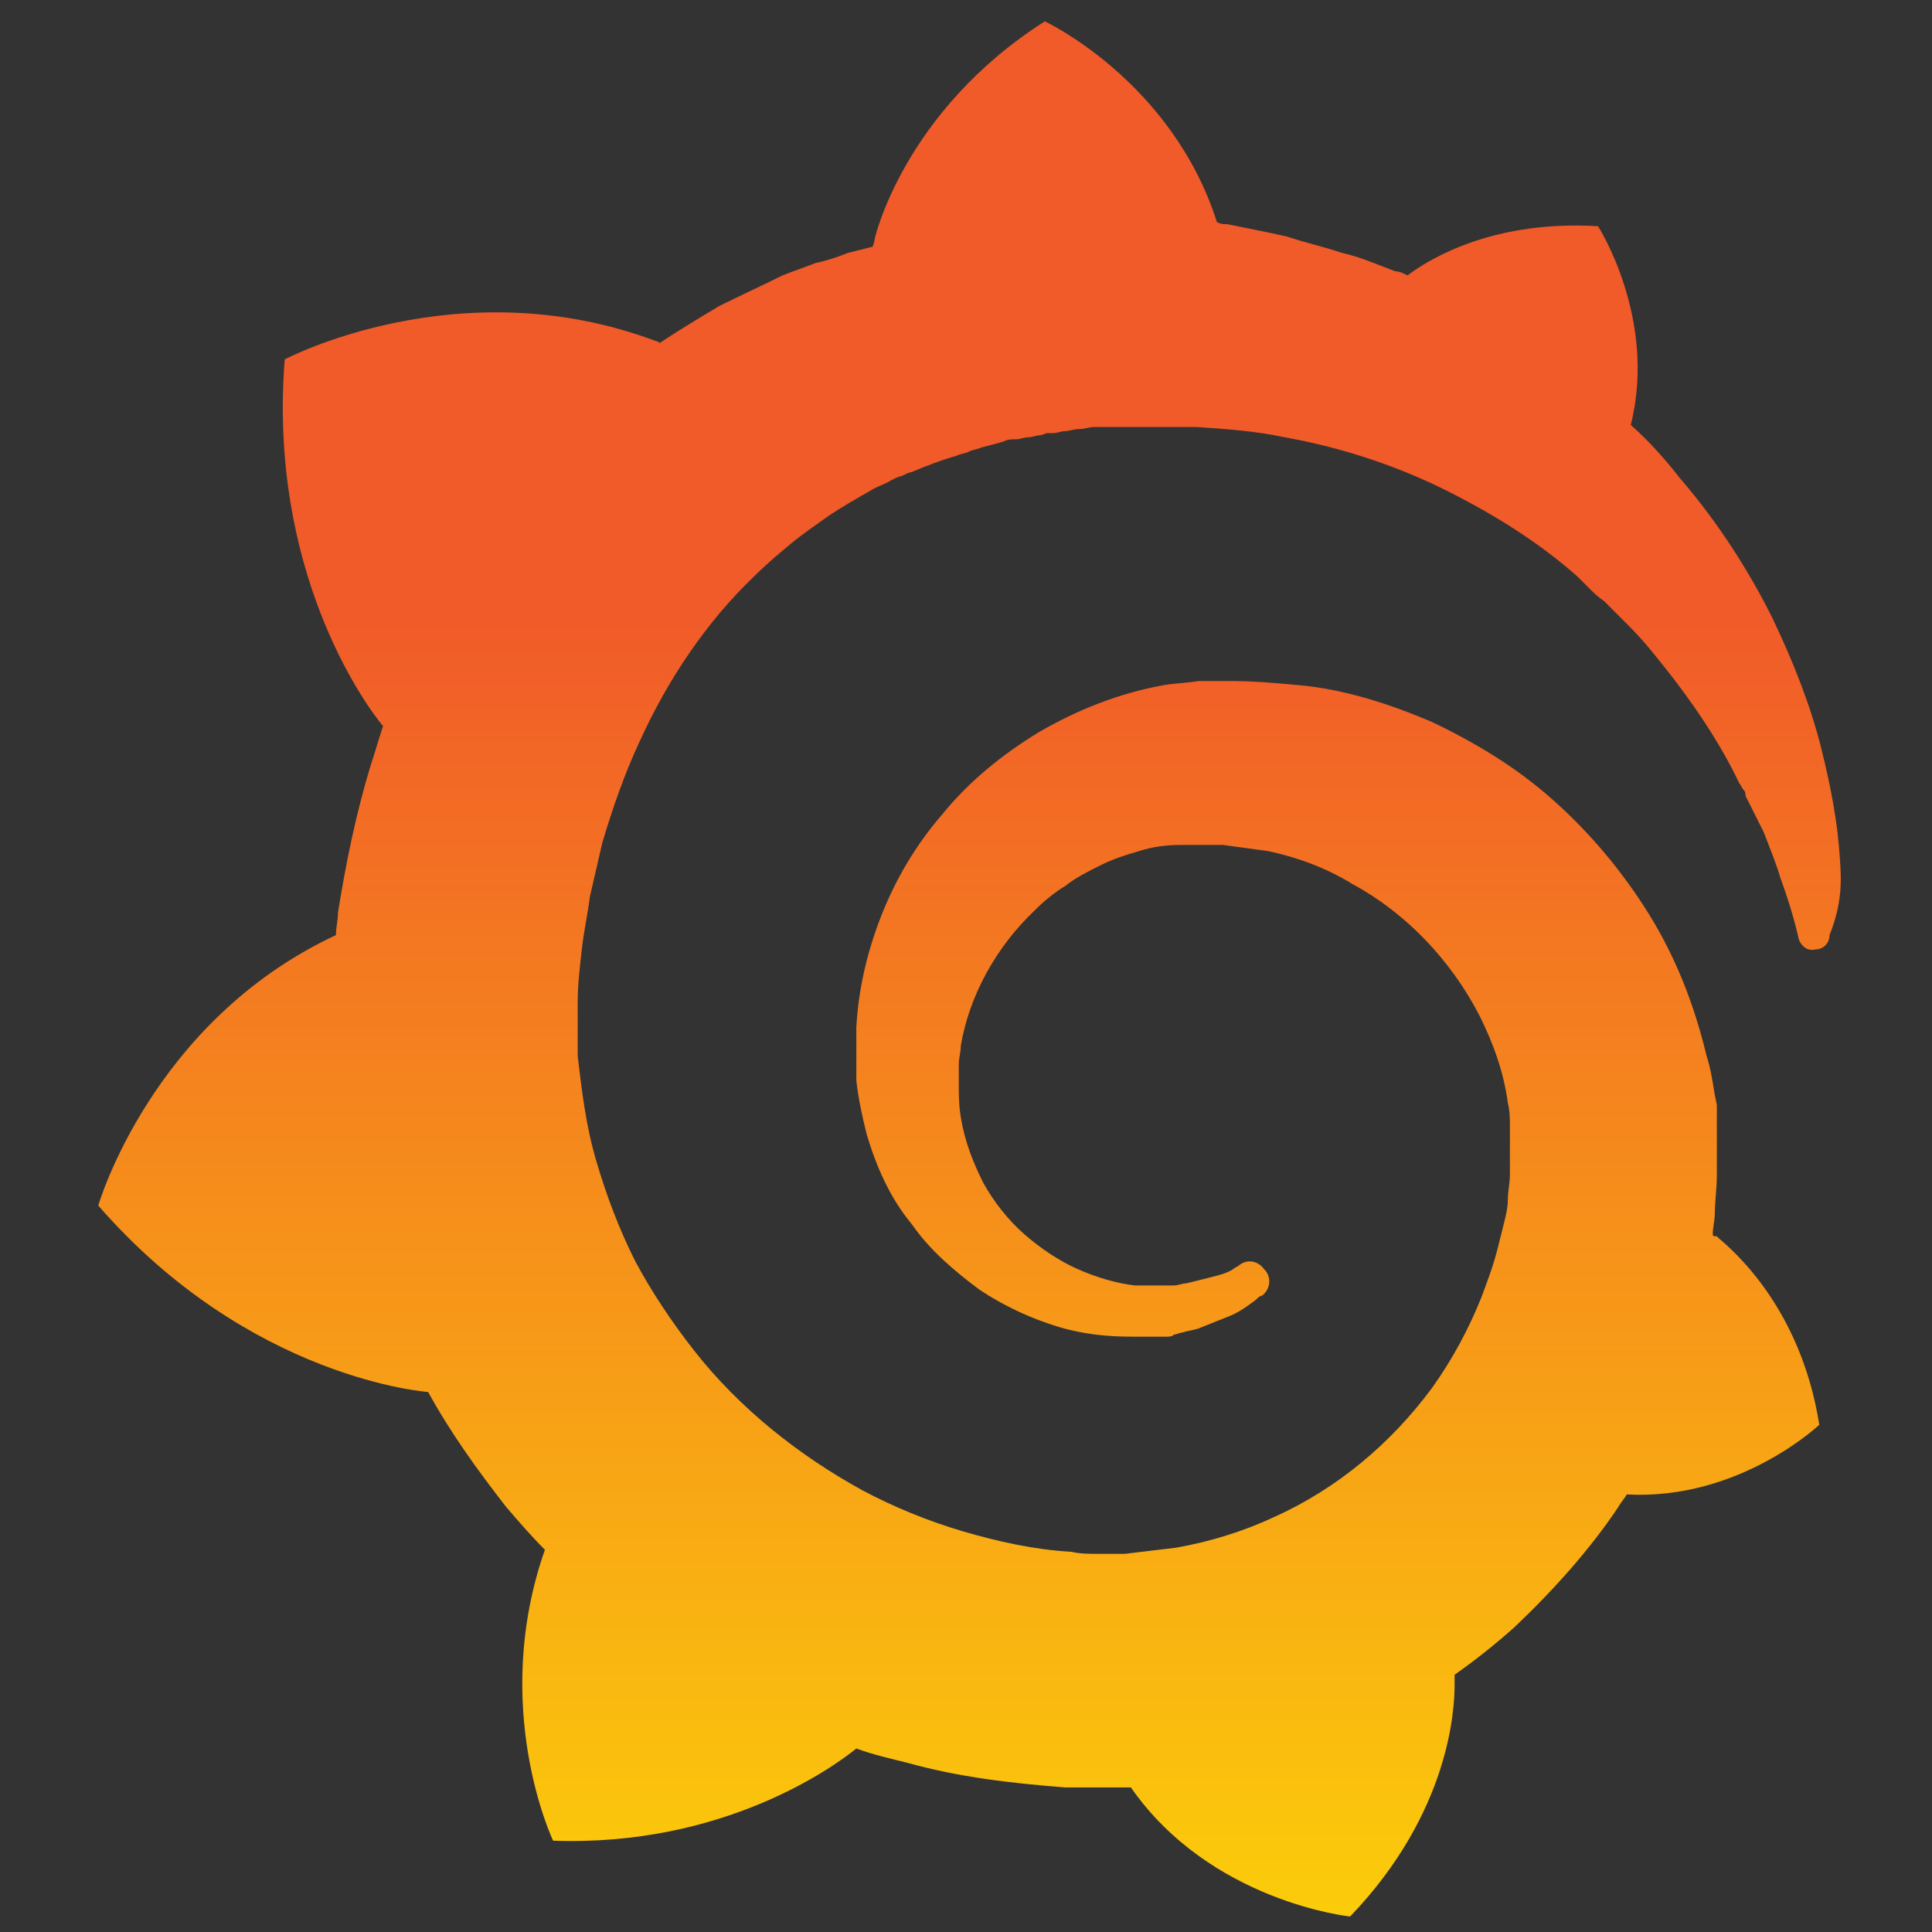 <?xml version="1.0" encoding="UTF-8" standalone="no"?>
<svg
   version="1.1"
   id="Layer_2"
   x="0px"
   y="0px"
   viewBox="0 0 800 800"
   style="enable-background:new 0 0 800 800;"
   xml:space="preserve"
   sodipodi:docname="grafana-colored.svg"
   inkscape:version="1.3.2 (091e20ef0f, 2023-11-25)"
   xmlns:inkscape="http://www.inkscape.org/namespaces/inkscape"
   xmlns:sodipodi="http://sodipodi.sourceforge.net/DTD/sodipodi-0.dtd"
   xmlns="http://www.w3.org/2000/svg"
   xmlns:svg="http://www.w3.org/2000/svg"><rect x="0" y="0" width="800" height="800" fill="#333333" stroke="none"/><defs
   id="defs1"><linearGradient
     id="SVGID_1_"
     gradientUnits="userSpaceOnUse"
     x1="42.562"
     y1="113.26"
     x2="42.562"
     y2="28.783"
     gradientTransform="matrix(8.484,0,0,8.484,40.688,8.827)">
	<stop
   offset="0"
   style="stop-color:#FFF200"
   id="stop1" />
	<stop
   offset="1"
   style="stop-color:#F15A29"
   id="stop2" />
</linearGradient></defs><sodipodi:namedview
   id="namedview1"
   pagecolor="#505050"
   bordercolor="#ffffff"
   borderopacity="1"
   inkscape:showpageshadow="0"
   inkscape:pageopacity="0"
   inkscape:pagecheckerboard="1"
   inkscape:deskcolor="#505050"
   inkscape:zoom="1.04875"
   inkscape:cx="399.52324"
   inkscape:cy="400"
   inkscape:window-width="1920"
   inkscape:window-height="1016"
   inkscape:window-x="1920"
   inkscape:window-y="40"
   inkscape:window-maximized="1"
   inkscape:current-layer="Layer_2" />
<style
   type="text/css"
   id="style1">
	.st0{fill:#6f7580;}
</style>

<path
   class="st0"
   d="m 761.812,354.967 c -0.848,-13.574 -3.394,-27.997 -7.635,-44.964 -4.242,-16.968 -11.029,-34.784 -20.361,-54.296 -9.332,-18.664 -22.058,-39.026 -38.177,-57.69 -5.939,-7.635 -12.726,-15.271 -20.361,-22.058 11.029,-44.116 -13.574,-82.293 -13.574,-82.293 -42.419,-2.545 -68.719,12.726 -78.899,20.361 -1.697,-0.848 -3.394,-1.697 -5.09,-1.697 -6.787,-2.545 -14.422,-5.939 -22.058,-7.635 -7.635,-2.545 -15.271,-4.242 -22.906,-6.787 -7.635,-1.697 -16.119,-3.394 -24.603,-5.09 -1.697,0 -2.545,0 -4.242,-0.848 C 485.239,33.43 432.64,8.827 432.64,8.827 374.102,46.156 362.224,98.756 362.224,98.756 c 0,0 0,0.848 -0.848,3.394 -3.394,0.848 -6.787,1.697 -10.181,2.545 -4.242,1.697 -9.332,3.394 -13.574,4.242 -4.242,1.697 -9.332,3.394 -13.574,5.09 -8.484,4.242 -17.816,8.484 -26.3,12.726 -8.484,5.09 -16.968,10.181 -24.603,15.271 -0.848,-0.848 -1.697,-0.848 -1.697,-0.848 -81.445,-30.542 -153.557,7.635 -153.557,7.635 -6.787,86.535 32.238,141.68 40.722,151.86 -1.697,5.09 -3.394,11.029 -5.09,16.119 -5.939,19.513 -10.181,39.874 -13.574,61.083 0,3.394 -0.848,5.939 -0.848,9.332 -76.354,35.632 -98.412,111.986 -98.412,111.986 62.78,72.112 136.589,77.203 136.589,77.203 0,0 0,0 0,0 9.332,16.968 20.361,32.238 32.238,47.509 5.09,5.939 10.181,11.877 16.119,17.816 -22.906,65.325 3.394,120.47 3.394,120.47 70.416,2.545 116.228,-30.542 125.56,-38.177 6.787,2.545 14.422,4.242 21.21,5.939 21.21,5.939 43.267,8.484 65.325,10.181 5.09,0 11.029,0 16.119,0 h 2.545 1.697 3.394 3.394 v 0 c 33.087,47.509 90.777,53.448 90.777,53.448 41.571,-43.267 43.267,-86.535 43.267,-95.867 v 0 c 0,0 0,0 0,-0.848 0,-0.848 0,-1.697 0,-1.697 0,0 0,0 0,0 0,-0.848 0,-1.697 0,-1.697 8.484,-5.939 16.968,-12.726 24.603,-19.513 16.119,-15.271 31.39,-32.238 43.267,-50.054 0.848,-1.697 2.545,-3.394 3.394,-5.09 46.661,2.545 79.748,-28.845 79.748,-28.845 -7.635,-48.358 -35.632,-72.112 -41.571,-77.203 v 0 c 0,0 0,0 -0.848,-0.848 0,0 -0.848,0 -0.848,0 v 0 c 0,0 -0.848,0 -0.848,-0.848 0,-2.545 0.848,-5.939 0.848,-8.484 0,-5.09 0.848,-10.181 0.848,-16.119 v -4.242 -1.697 -0.848 c 0,-1.697 0,-0.848 0,-1.697 v -3.394 -4.242 c 0,-1.697 0,-2.545 0,-4.242 0,-1.697 0,-2.545 0,-4.242 v -4.242 l -0.848,-4.242 c -0.848,-5.09 -1.697,-11.029 -3.394,-16.119 -5.09,-21.21 -12.726,-40.722 -23.755,-58.538 -11.029,-17.816 -24.603,-33.935 -39.874,-47.509 -15.271,-13.574 -32.238,-23.755 -50.054,-32.238 -17.816,-7.635 -36.48,-13.574 -55.145,-15.271 -9.332,-0.848 -18.664,-1.697 -27.997,-1.697 h -3.394 -0.848 c 0,0 -1.697,0 -0.848,0 h -1.697 -3.394 c -1.697,0 -2.545,0 -3.394,0 -5.09,0.848 -9.332,0.848 -14.422,1.697 -18.664,3.394 -35.632,10.181 -51.751,19.513 -15.271,9.332 -28.845,20.361 -39.874,33.935 -11.029,12.726 -19.513,27.148 -25.451,42.419 -5.939,15.271 -9.332,30.542 -10.181,45.813 0,3.394 0,7.635 0,11.029 0,0.848 0,1.697 0,2.545 v 3.394 c 0,1.697 0,3.394 0,5.09 0.848,7.635 2.545,15.271 4.242,22.058 4.242,14.422 10.181,27.148 18.664,37.329 7.635,11.029 17.816,19.513 27.997,27.148 10.181,6.787 21.21,11.877 32.238,15.271 11.029,3.394 21.21,4.242 31.39,4.242 0.848,0 2.545,0 3.394,0 0.848,0 1.697,0 1.697,0 0.848,0 1.697,0 1.697,0 0.848,0 2.545,0 3.394,0 0,0 0.848,0 0.848,0 h 0.848 c 0.848,0 1.697,0 1.697,0 1.697,0 2.545,0 3.394,-0.848 0.848,0 2.545,-0.848 3.394,-0.848 2.545,-0.848 4.242,-0.848 6.787,-1.697 4.242,-1.697 8.484,-3.394 12.726,-5.09 4.242,-1.697 7.635,-4.242 11.029,-6.787 0.848,-0.848 1.697,-1.697 2.545,-1.697 3.394,-2.545 4.242,-7.635 0.848,-11.029 -2.545,-3.394 -6.787,-4.242 -10.181,-1.697 -0.848,0.848 -1.697,0.848 -2.545,1.697 -2.545,1.697 -5.939,2.545 -9.332,3.394 -3.394,0.848 -6.787,1.697 -10.181,2.545 -1.697,0 -3.394,0.848 -5.09,0.848 -0.848,0 -1.697,0 -2.545,0 -0.848,0 -1.697,0 -2.545,0 -0.848,0 -1.697,0 -2.545,0 -0.848,0 -2.545,0 -3.394,0 0,0 -0.848,0 0,0 v 0 h -0.848 c -0.848,0 -0.848,0 -1.697,0 -0.848,0 -1.697,0 -2.545,0 -7.635,-0.848 -16.119,-3.394 -23.755,-6.787 -7.635,-3.394 -15.271,-8.484 -22.058,-14.422 -6.787,-5.939 -12.726,-13.574 -16.968,-21.21 -4.242,-8.484 -7.635,-16.968 -9.332,-27.148 -0.848,-5.09 -0.848,-9.332 -0.848,-14.422 0,-1.697 0,-2.545 0,-4.242 0,0 0,0 0,0 v -0.848 -0.848 c 0,-0.848 0,-1.697 0,-1.697 0,-2.545 0.848,-5.09 0.848,-7.635 3.394,-20.361 14.422,-40.722 30.542,-55.993 4.242,-4.242 8.484,-7.635 12.726,-10.181 4.242,-3.394 9.332,-5.939 14.422,-8.484 5.09,-2.545 10.181,-4.242 16.119,-5.939 5.09,-1.697 11.029,-2.545 16.968,-2.545 2.545,0 5.939,0 8.484,0 0.848,0 1.697,0 1.697,0 h 2.545 1.697 c 0.848,0 0,0 0,0 h 0.848 2.545 c 5.939,0.848 12.726,1.697 18.664,2.545 11.877,2.545 23.755,6.787 34.784,13.574 22.058,11.877 40.722,31.39 52.6,54.296 5.939,11.877 10.181,23.755 11.877,36.48 0.848,3.394 0.848,6.787 0.848,9.332 v 2.545 2.545 c 0,0.848 0,1.697 0,2.545 0,0.848 0,1.697 0,2.545 v 1.697 2.545 c 0,1.697 0,4.242 0,5.939 0,3.394 -0.848,6.787 -0.848,10.181 0,3.394 -0.848,6.787 -1.697,10.181 -0.848,3.394 -1.697,6.787 -2.545,10.181 -1.697,6.787 -4.242,13.574 -6.787,20.361 -5.09,12.726 -11.877,25.451 -20.361,37.329 -16.968,22.906 -39.026,41.571 -65.325,53.448 -12.726,5.939 -26.3,10.181 -40.722,12.726 -6.787,0.848 -14.422,1.697 -21.21,2.545 h -1.697 -0.848 -2.545 -3.394 -1.697 c 0.848,0 0,0 0,0 h -0.848 c -3.394,0 -7.635,0 -11.029,-0.848 -15.271,-0.848 -30.542,-4.242 -44.964,-8.484 -14.422,-4.242 -28.845,-10.181 -41.571,-16.968 -26.3,-14.422 -50.903,-33.935 -69.567,-57.69 -9.332,-11.877 -17.816,-24.603 -24.603,-37.329 -6.787,-13.574 -11.877,-27.148 -16.119,-41.571 -4.242,-14.422 -5.939,-28.845 -7.635,-43.267 v -2.545 -0.848 -0.848 -0.848 -2.545 -0.848 -0.848 -1.697 -3.394 -0.848 c 0,0 0,0 0,0 v -1.697 c 0,-1.697 0,-3.394 0,-5.09 0,-7.635 0.848,-14.422 1.697,-22.058 0.848,-7.635 2.545,-15.271 3.394,-22.058 1.697,-7.635 3.394,-14.422 5.09,-22.058 4.242,-14.422 9.332,-28.845 15.271,-41.571 11.877,-26.3 27.997,-50.054 47.509,-68.719 5.09,-5.09 10.181,-9.332 15.271,-13.574 5.09,-4.242 10.181,-7.635 16.119,-11.877 5.09,-3.394 11.029,-6.787 16.968,-10.181 2.545,-1.697 5.939,-2.545 8.484,-4.242 1.697,-0.848 3.394,-1.697 4.242,-1.697 1.697,-0.848 3.394,-1.697 4.242,-1.697 5.939,-2.545 12.726,-5.09 18.664,-6.787 1.697,-0.848 3.394,-0.848 5.09,-1.697 1.697,-0.848 3.394,-0.848 5.09,-1.697 3.394,-0.848 6.787,-1.697 9.332,-2.545 1.697,-0.848 3.394,-0.848 5.09,-0.848 1.697,0 3.394,-0.848 5.09,-0.848 1.697,0 3.394,-0.848 5.09,-0.848 l 2.545,-0.848 h 2.545 c 1.697,0 3.394,-0.848 5.09,-0.848 1.697,0 3.394,-0.848 5.939,-0.848 1.697,0 4.242,-0.848 5.939,-0.848 0.848,0 2.545,0 3.394,0 h 2.545 0.848 1.697 c 1.697,0 3.394,0 5.939,0 h 2.545 c 0,0 0.848,0 0,0 h 0.848 0.848 c 1.697,0 3.394,0 5.09,0 6.787,0 12.726,0 18.664,0 12.726,0.848 24.603,1.697 36.48,4.242 23.755,4.242 46.661,11.877 67.022,22.058 20.361,10.181 39.026,22.058 54.296,35.632 0.848,0.848 1.697,1.697 2.545,2.545 0.848,0.848 1.697,1.697 2.545,2.545 1.697,1.697 3.394,3.394 5.939,5.09 1.697,1.697 3.394,3.394 5.09,5.09 1.697,1.697 3.394,3.394 5.09,5.09 6.787,6.787 12.726,14.422 18.664,22.058 11.029,14.422 20.361,28.845 27.148,43.267 0.848,0.848 0.848,1.697 1.697,2.545 0.848,0.848 0.848,1.697 0.848,2.545 0.848,1.697 1.697,3.394 2.545,5.09 0.848,1.697 1.697,3.394 2.545,5.09 0.848,1.697 1.697,3.394 2.545,5.09 2.545,6.787 5.09,12.726 6.787,18.664 3.394,9.332 5.939,17.816 7.635,25.451 0.848,2.545 3.394,5.09 6.787,4.242 3.394,0 5.939,-2.545 5.939,-5.939 5.09,-12.726 5.09,-22.058 4.242,-32.238 z"
   id="path2"
   style="fill:url(#SVGID_1_);stroke-width:8.484" /></svg>
